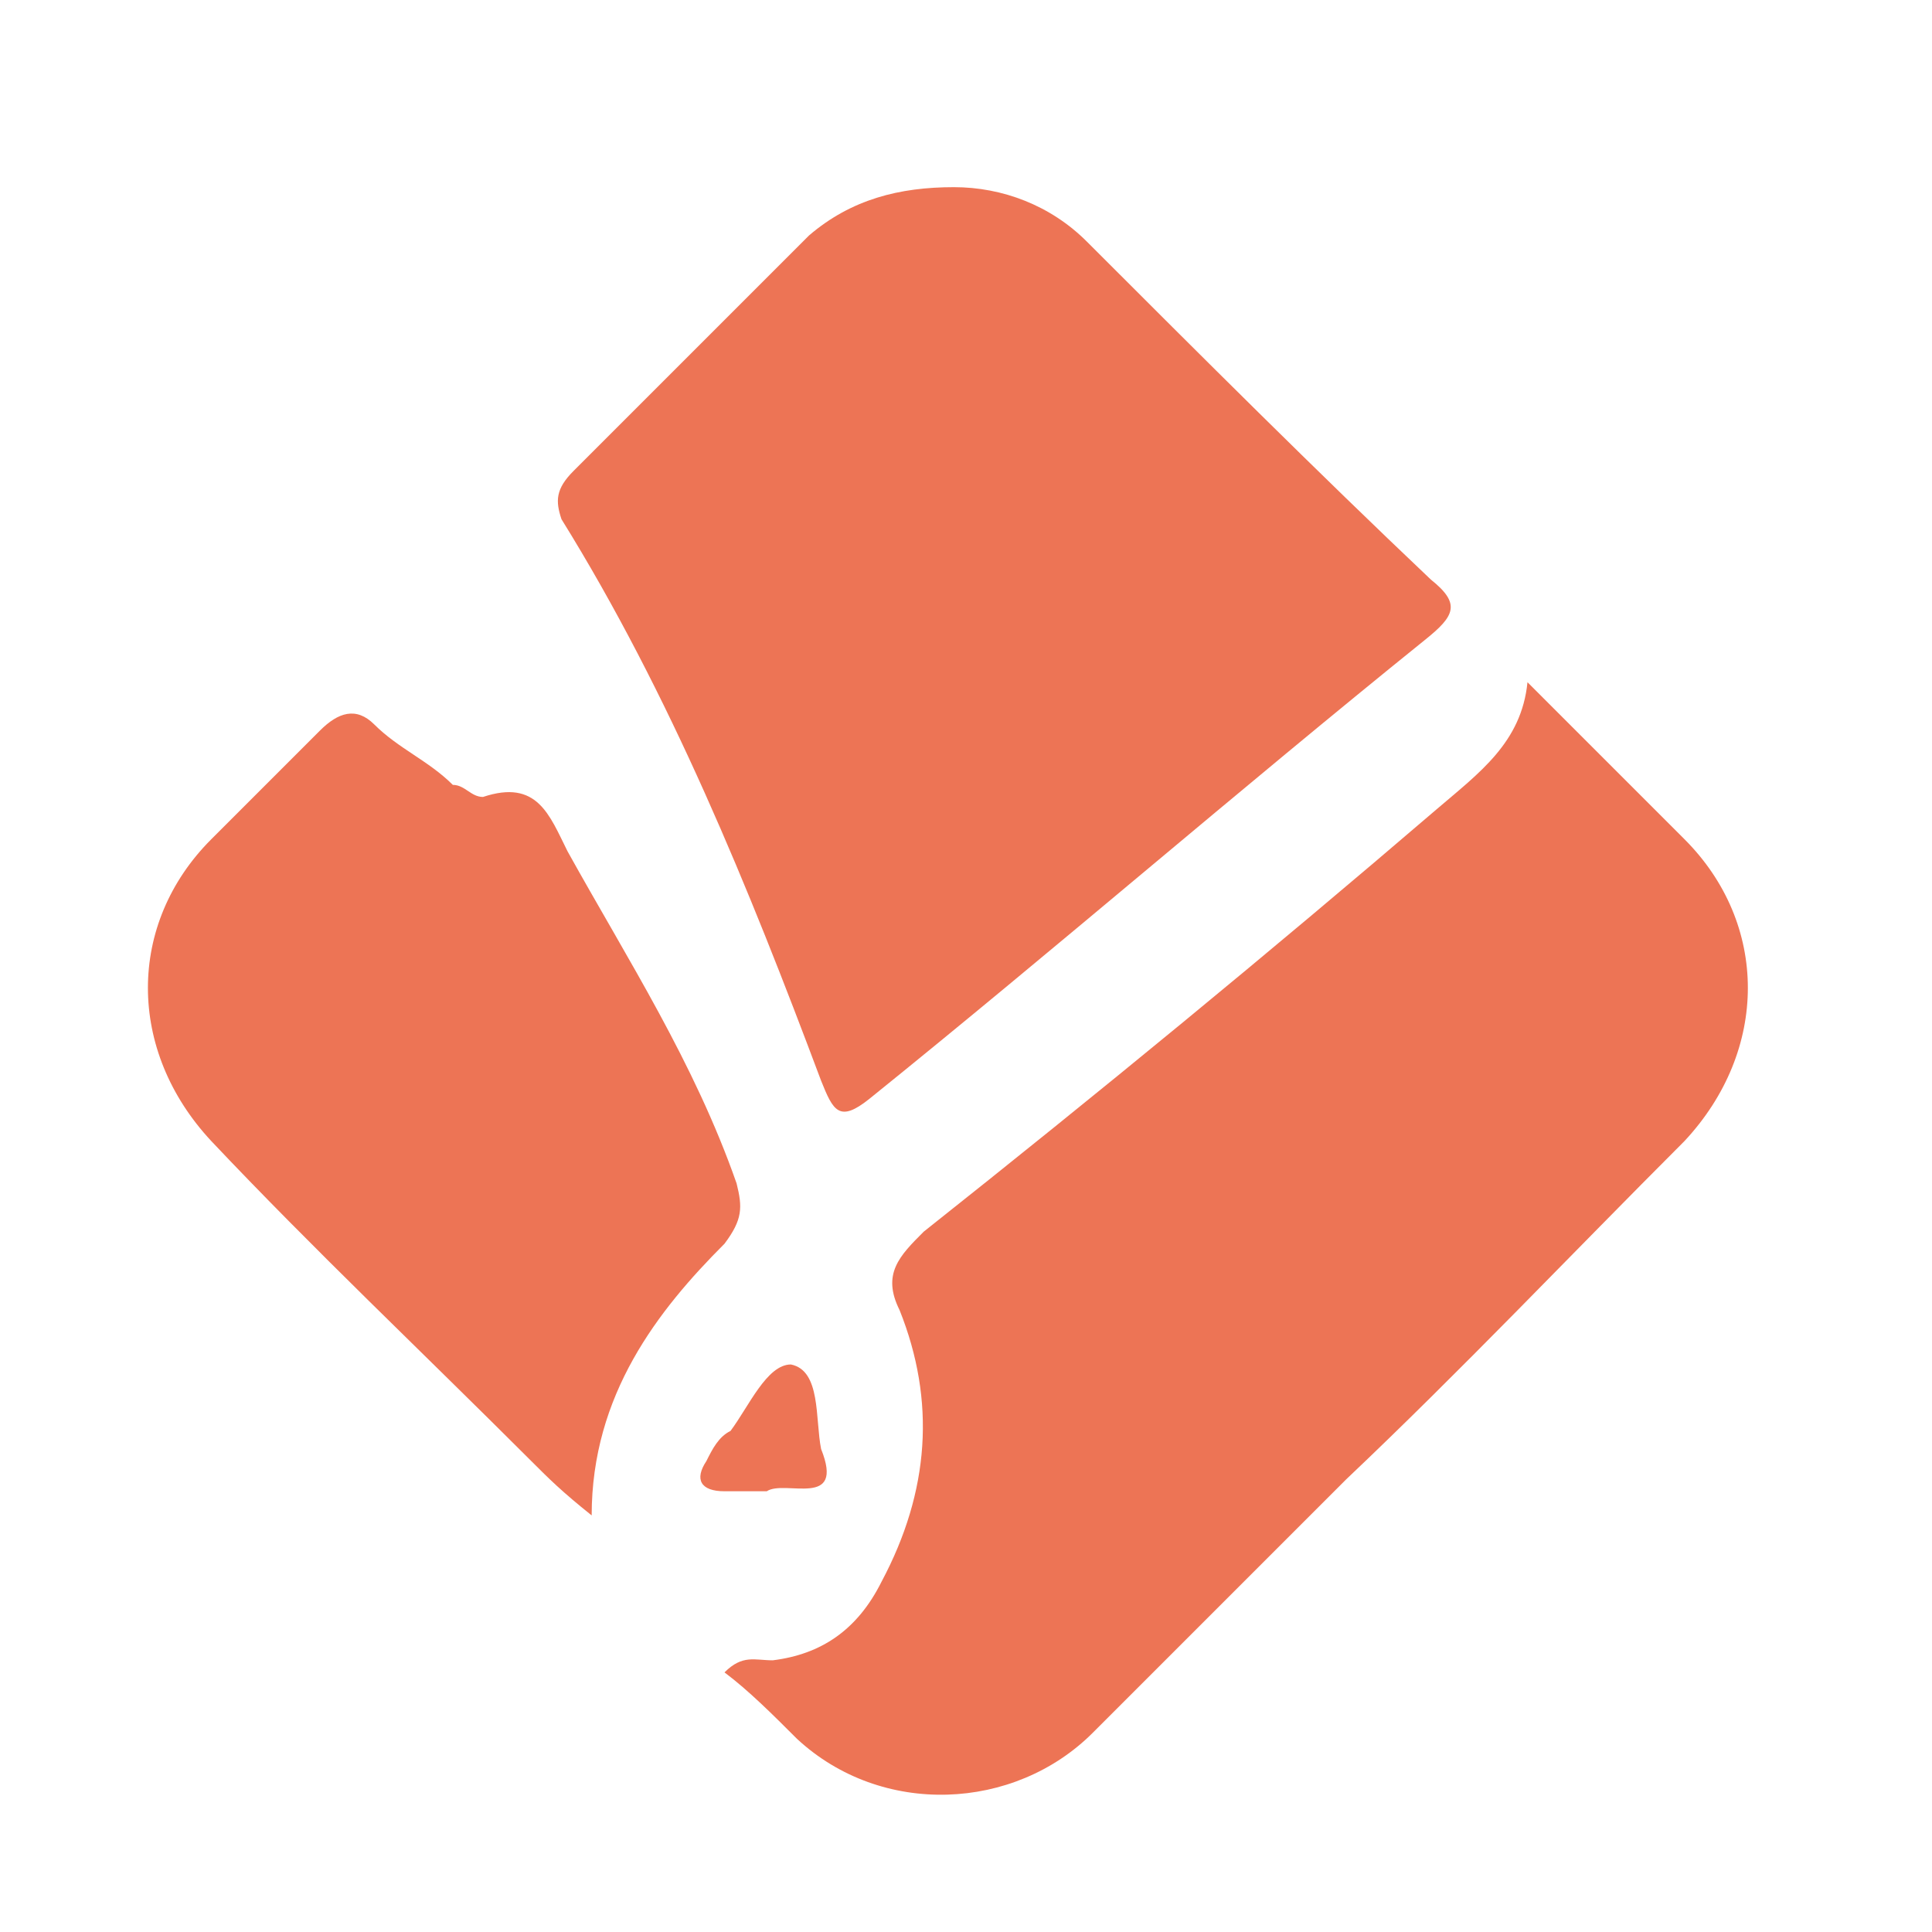 <?xml version="1.0" encoding="utf-8"?>
<!-- Generator: Adobe Illustrator 27.3.1, SVG Export Plug-In . SVG Version: 6.00 Build 0)  -->
<svg version="1.1" id="katman_1" xmlns="http://www.w3.org/2000/svg" xmlns:xlink="http://www.w3.org/1999/xlink" x="0px" y="0px"
	 viewBox="0 0 32 32" style="enable-background:new 0 0 32 32;" xml:space="preserve">
<style type="text/css">
	.st0{fill:#ED7455;}
</style>
<g>
	<path class="st0" d="M25.3,11.3c1,1,1.8,1.8,2.6,2.6c1.4,1.4,1.4,3.5,0,5c-1.9,1.9-3.7,3.8-5.6,5.6c-1.4,1.4-2.8,2.8-4.2,4.2
		c-1.3,1.3-3.5,1.4-4.9,0.1c-0.4-0.4-0.8-0.8-1.2-1.1c0.3-0.3,0.5-0.2,0.8-0.2c0.8-0.1,1.4-0.5,1.8-1.3c0.8-1.5,0.9-3,0.3-4.5
		c-0.3-0.6,0-0.9,0.4-1.3c2.9-2.3,5.7-4.6,8.5-7C24.5,12.8,25.2,12.3,25.3,11.3z"/>
	<path class="st0" d="M15.8,3.1c0.8,0,1.6,0.3,2.2,0.9c1.9,1.9,3.8,3.8,5.7,5.6c0.5,0.4,0.4,0.6-0.1,1c-3.1,2.5-6.1,5.1-9.2,7.6
		c-0.5,0.4-0.6,0.2-0.8-0.3c-1.2-3.2-2.5-6.4-4.3-9.3C9.2,8.3,9.2,8.1,9.5,7.8c1.3-1.3,2.6-2.6,3.9-3.9C14.1,3.3,14.9,3.1,15.8,3.1z
		"/>
	<path class="st0" d="M9.8,25.1c-0.5-0.4-0.7-0.6-1-0.9c-1.8-1.8-3.6-3.5-5.3-5.3c-1.4-1.5-1.4-3.6,0-5c0.6-0.6,1.2-1.2,1.8-1.8
		c0.3-0.3,0.6-0.4,0.9-0.1c0.4,0.4,0.9,0.6,1.3,1C7.7,13,7.8,13.2,8,13.2c0.9-0.3,1.1,0.3,1.4,0.9c1,1.8,2.1,3.5,2.8,5.5
		c0.1,0.4,0.1,0.6-0.2,1C10.9,21.7,9.8,23.1,9.8,25.1z"/>
	<path class="st0" d="M12.7,24.7c-0.3,0-0.5,0-0.7,0c-0.4,0-0.5-0.2-0.3-0.5c0.1-0.2,0.2-0.4,0.4-0.5c0.3-0.4,0.6-1.1,1-1.1
		c0.5,0.1,0.4,0.9,0.5,1.4C14,25,13,24.5,12.7,24.7z"/>
</g>
</svg>
